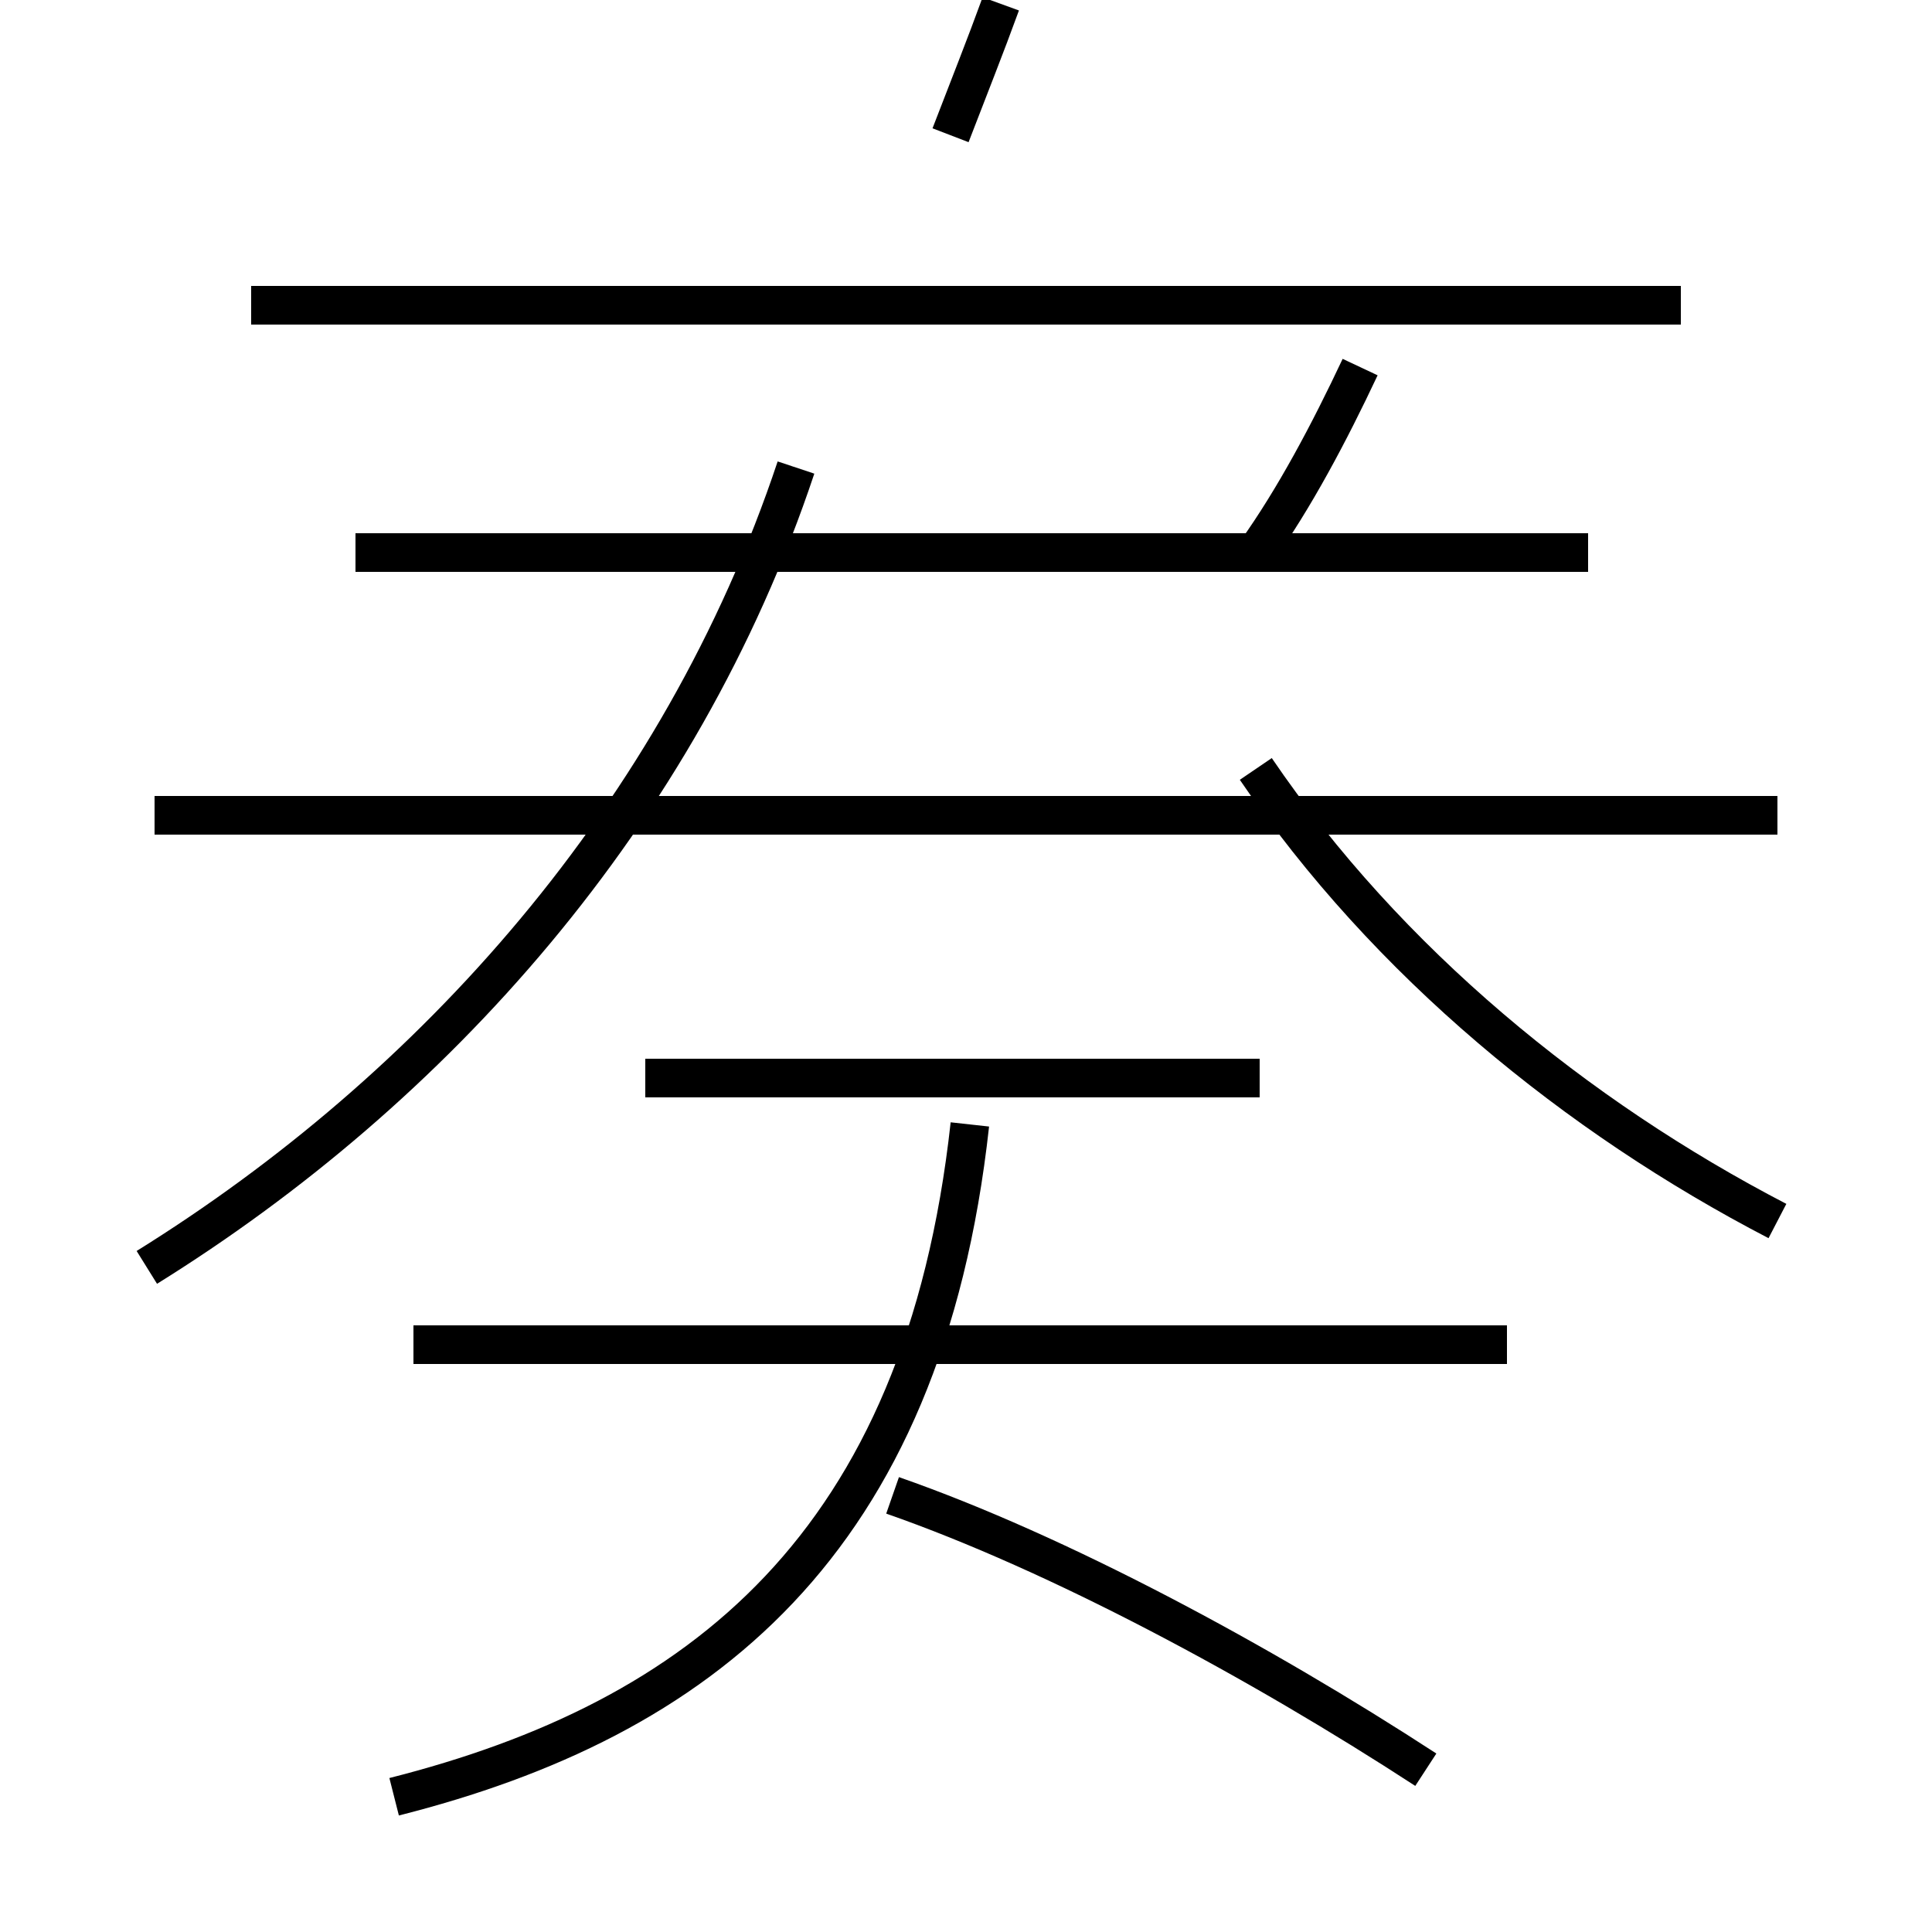 <?xml version='1.0' encoding='utf8'?>
<svg viewBox="0.0 -6.0 50.0 50.0" version="1.1" xmlns="http://www.w3.org/2000/svg">
<rect x="0.0" y="-6.0" width="50.0" height="50.0" fill="#808080" stroke="none"/>
<rect x="-1000" y="-1000" width="2000" height="2000" stroke="white" fill="white"/>
<g style="fill:white;stroke:#000000;  stroke-width:1">
<path d="M 10.2 2.5 C 18.1 0.5 23.9 -4.0 25.1 -14.9 M 3.8 -11.2 C 11.2 -15.8 17.6 -22.9 20.6 -31.9 M 36.9 1.8 C 32.6 -1.0 27.4 -3.8 23.1 -5.3 M 39.0 -9.2 L 10.7 -9.2 M 32.6 -16.1 L 16.7 -16.1 M 46.0 -22.9 L 4.0 -22.9 M 41.1 -29.7 L 9.2 -29.7 M 46.0 -12.4 C 40.8 -15.1 35.9 -19.1 32.5 -24.1 M 43.5 -36.1 L 6.5 -36.1 M 24.6 -40.5 C 25.1 -41.8 25.5 -42.8 25.9 -43.9 M 32.5 -29.7 C 33.5 -31.1 34.4 -32.8 35.2 -34.5" transform="translate(0.0 38.0)" />
</g>
</svg>